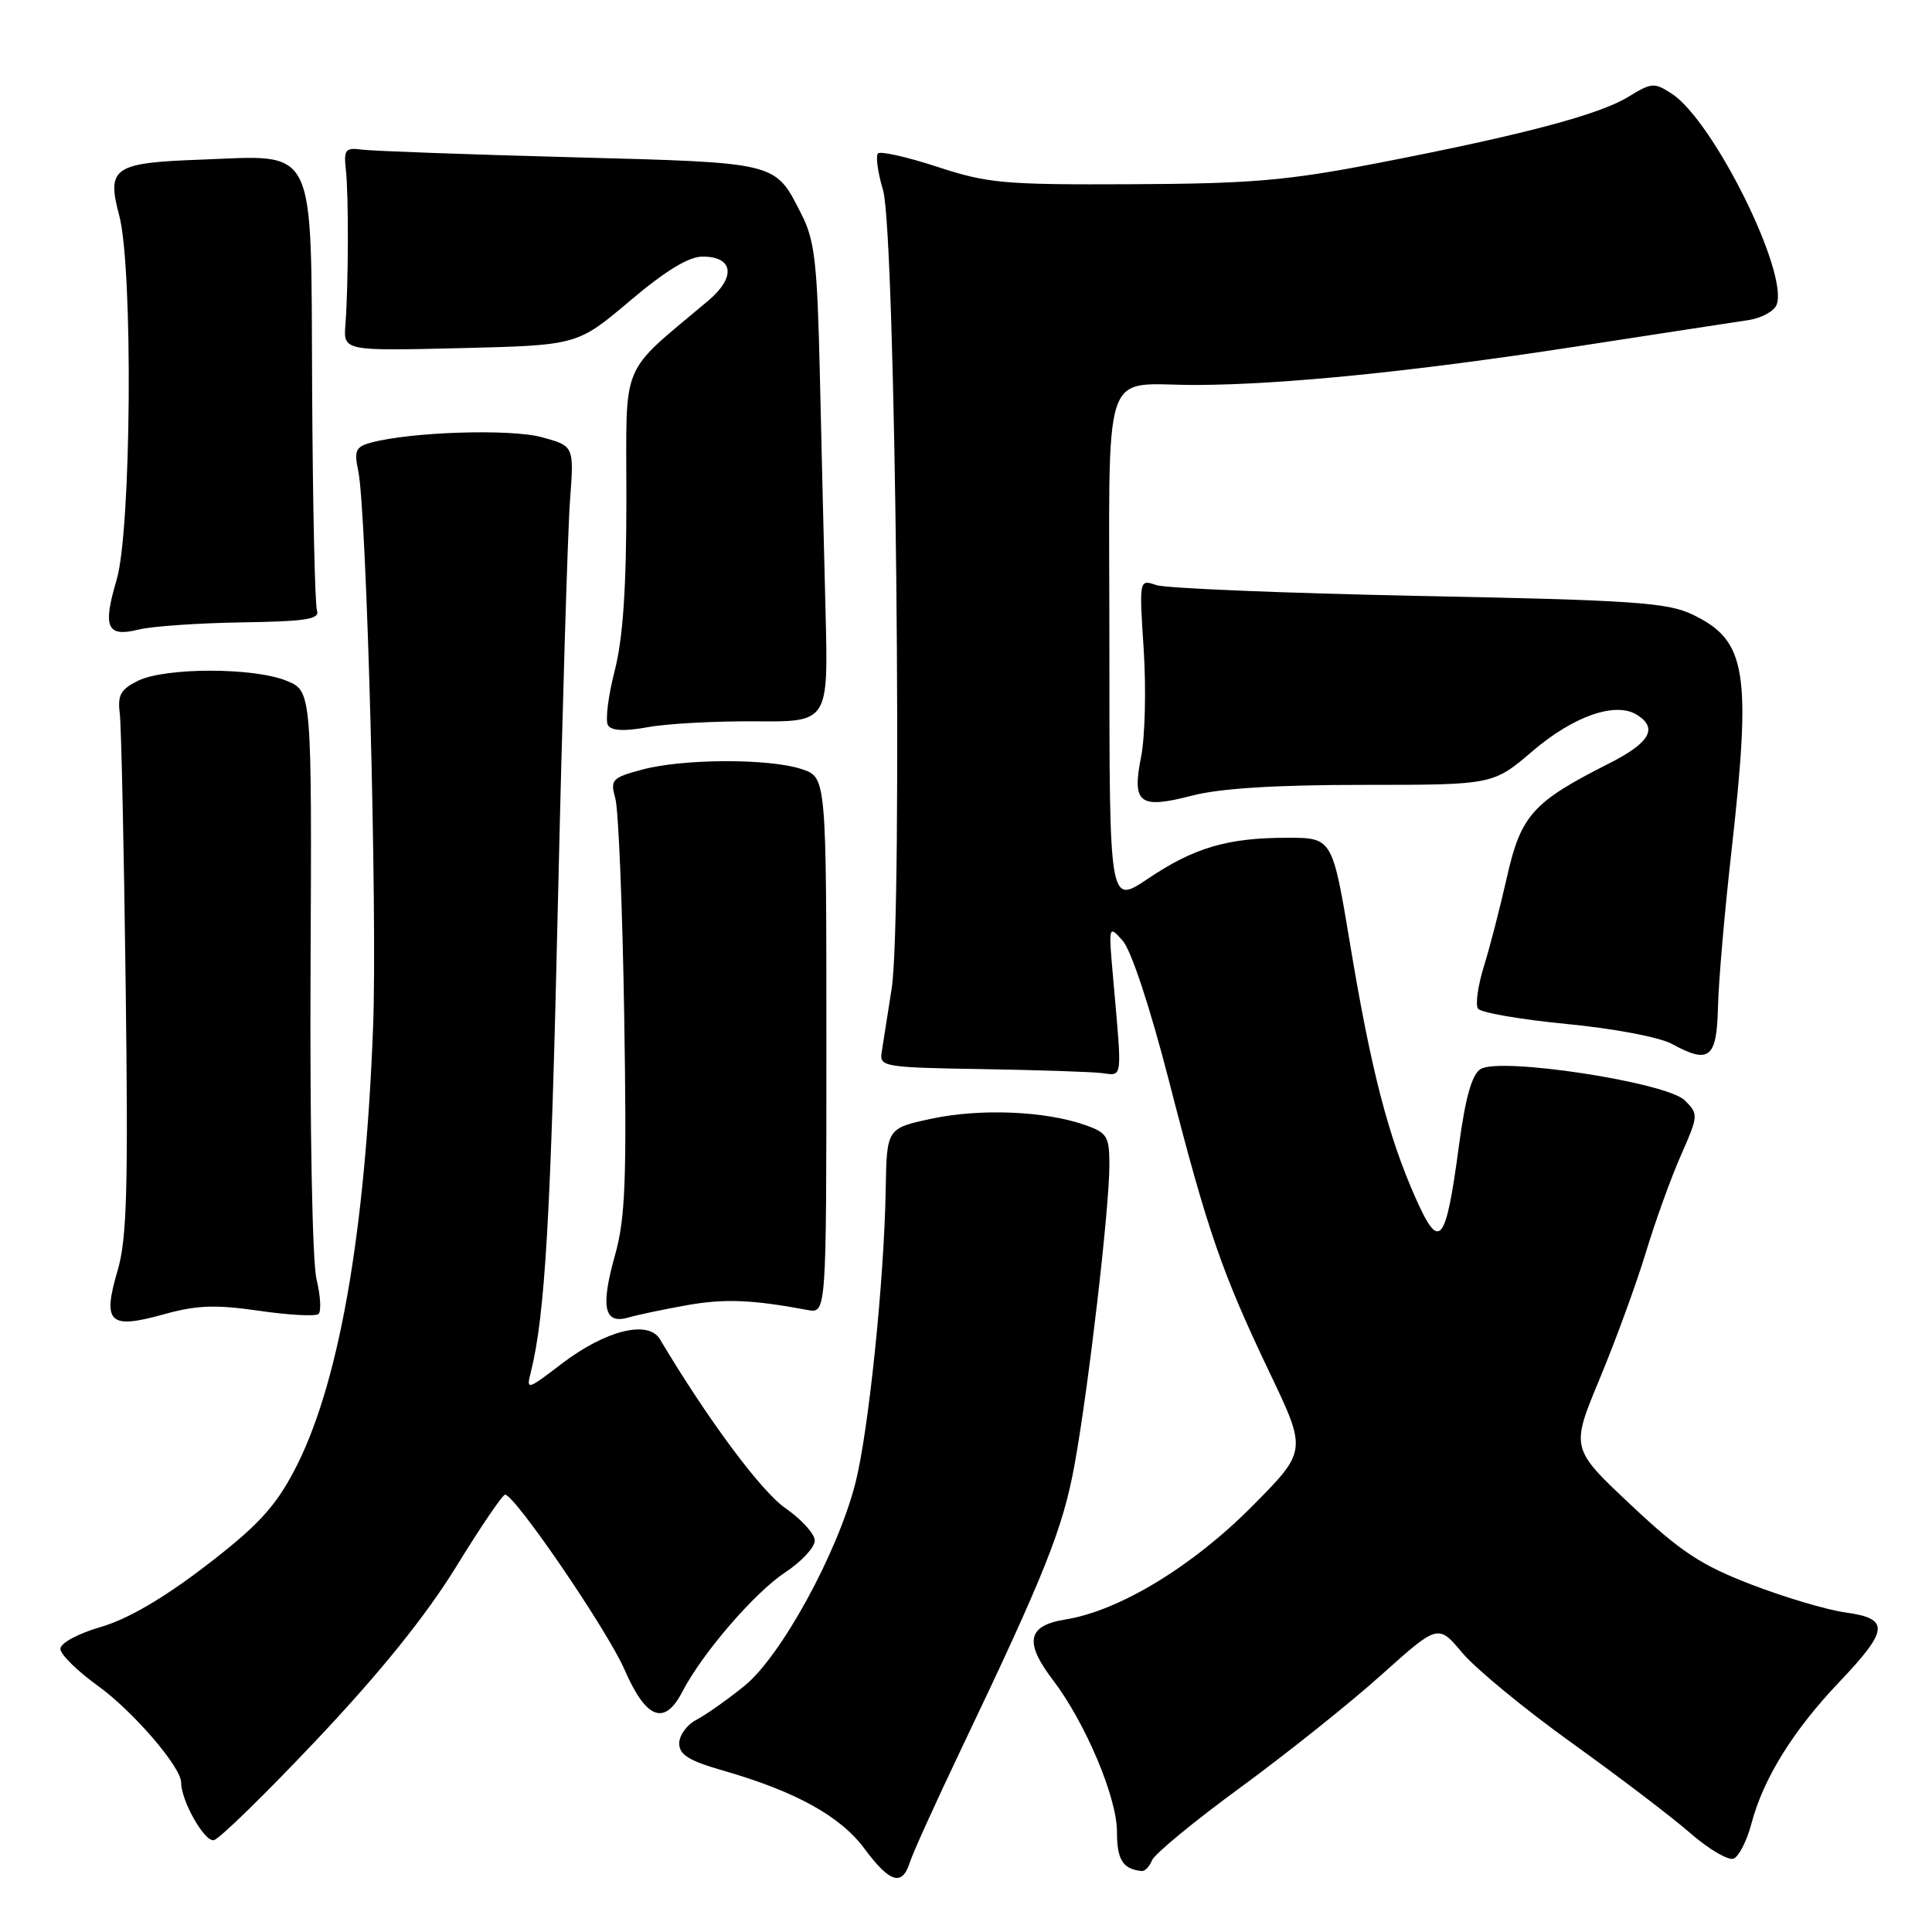 <?xml version="1.0" encoding="UTF-8" standalone="no"?>
<!DOCTYPE svg PUBLIC "-//W3C//DTD SVG 1.1//EN" "http://www.w3.org/Graphics/SVG/1.1/DTD/svg11.dtd" >
<svg xmlns="http://www.w3.org/2000/svg" xmlns:xlink="http://www.w3.org/1999/xlink" version="1.1" viewBox="0 0 256 256">
 <g >
 <path fill="currentColor"
d=" M 120.57 246.75 C 120.96 245.51 123.97 238.88 127.25 232.00 C 138.51 208.41 140.85 202.54 142.40 194.00 C 144.25 183.77 147.00 160.12 147.00 154.35 C 147.00 150.56 146.71 150.10 143.75 149.06 C 138.46 147.21 129.92 146.86 123.50 148.22 C 117.50 149.50 117.50 149.50 117.36 157.62 C 117.16 169.65 115.09 189.66 113.35 196.50 C 110.99 205.76 103.49 219.47 98.63 223.40 C 96.36 225.23 93.49 227.26 92.25 227.90 C 91.01 228.55 90.00 229.94 90.00 231.01 C 90.00 232.51 91.30 233.31 95.75 234.59 C 105.38 237.35 111.35 240.64 114.54 244.95 C 117.91 249.50 119.55 249.99 120.57 246.75 Z  M 152.64 246.51 C 152.95 245.69 158.22 241.34 164.35 236.86 C 170.48 232.37 178.89 225.66 183.03 221.94 C 190.56 215.19 190.56 215.19 193.77 219.02 C 195.55 221.13 202.06 226.49 208.25 230.93 C 214.44 235.37 221.51 240.75 223.96 242.89 C 226.42 245.03 229.00 246.55 229.70 246.28 C 230.40 246.01 231.47 243.93 232.07 241.65 C 233.64 235.68 237.59 229.31 243.68 222.91 C 250.30 215.96 250.43 214.47 244.53 213.66 C 242.07 213.32 236.45 211.65 232.04 209.95 C 225.36 207.38 222.69 205.61 216.08 199.39 C 208.13 191.92 208.13 191.92 211.96 182.71 C 214.07 177.64 216.82 170.12 218.07 166.00 C 219.32 161.88 221.41 156.06 222.73 153.09 C 225.06 147.80 225.07 147.63 223.25 145.81 C 220.86 143.42 198.76 140.03 196.18 141.66 C 195.03 142.38 194.17 145.44 193.31 151.86 C 191.56 164.92 190.74 165.89 187.55 158.69 C 183.94 150.55 181.66 141.73 178.92 125.25 C 176.55 111.00 176.55 111.00 170.53 111.01 C 162.64 111.01 158.21 112.32 152.05 116.47 C 147.00 119.86 147.00 119.86 147.00 86.05 C 147.00 47.13 145.71 51.05 158.50 51.01 C 170.01 50.97 187.30 49.23 208.50 45.97 C 219.50 44.27 229.92 42.68 231.65 42.42 C 233.39 42.16 235.08 41.24 235.41 40.38 C 237.03 36.15 227.05 16.05 221.54 12.43 C 219.21 10.91 218.85 10.93 215.78 12.82 C 211.91 15.20 201.76 17.89 182.50 21.62 C 170.56 23.93 165.78 24.34 150.00 24.41 C 133.07 24.49 130.88 24.30 124.22 22.11 C 120.21 20.80 116.67 20.00 116.34 20.33 C 116.01 20.66 116.31 22.86 117.01 25.21 C 118.67 30.80 119.64 121.38 118.15 131.00 C 117.59 134.57 116.99 138.39 116.82 139.47 C 116.52 141.34 117.19 141.45 130.00 141.66 C 137.43 141.78 144.62 142.02 146.00 142.19 C 148.79 142.54 148.70 143.25 147.53 130.00 C 146.87 122.55 146.87 122.52 148.77 124.66 C 149.90 125.95 152.39 133.49 154.88 143.16 C 160.00 163.10 161.88 168.57 168.23 181.88 C 173.19 192.26 173.19 192.26 165.88 199.62 C 157.98 207.58 148.28 213.45 141.18 214.59 C 136.13 215.39 135.68 217.58 139.53 222.63 C 143.80 228.23 148.00 238.16 148.00 242.67 C 148.00 246.44 148.77 247.67 151.28 247.92 C 151.71 247.96 152.32 247.33 152.64 246.51 Z  M 42.11 230.37 C 50.43 221.55 56.45 214.08 60.43 207.62 C 63.68 202.33 66.61 198.02 66.93 198.05 C 68.30 198.17 80.48 216.02 82.76 221.25 C 85.61 227.80 88.05 228.73 90.41 224.17 C 93.04 219.09 99.96 211.05 104.03 208.36 C 106.21 206.92 107.98 205.01 107.96 204.12 C 107.94 203.23 106.18 201.30 104.06 199.83 C 100.85 197.61 93.74 188.03 87.45 177.46 C 85.91 174.86 80.26 176.26 74.46 180.68 C 69.83 184.22 69.72 184.25 70.34 181.80 C 72.23 174.26 72.99 161.13 73.93 119.50 C 74.51 94.20 75.23 70.26 75.53 66.30 C 76.07 59.10 76.07 59.10 71.79 57.93 C 67.63 56.80 54.43 57.22 49.16 58.65 C 47.14 59.19 46.90 59.71 47.47 62.39 C 48.59 67.76 50.01 120.83 49.44 136.00 C 48.37 164.01 44.80 183.96 38.88 195.07 C 36.36 199.80 33.98 202.34 27.21 207.52 C 21.63 211.80 16.88 214.56 13.36 215.58 C 10.33 216.46 8.00 217.72 8.00 218.48 C 8.00 219.21 10.24 221.42 12.98 223.39 C 17.60 226.71 24.00 234.14 24.00 236.18 C 24.00 238.63 27.12 244.12 28.34 243.83 C 29.10 243.65 35.30 237.59 42.11 230.37 Z  M 34.30 173.68 C 38.26 174.26 41.82 174.45 42.20 174.11 C 42.59 173.77 42.47 171.70 41.94 169.50 C 41.39 167.24 41.05 149.46 41.15 128.54 C 41.32 91.57 41.32 91.57 37.95 90.20 C 33.61 88.43 21.96 88.43 18.32 90.19 C 16.00 91.32 15.56 92.08 15.87 94.53 C 16.07 96.16 16.42 112.29 16.65 130.37 C 17.00 157.48 16.82 164.14 15.59 168.33 C 13.55 175.27 14.46 176.16 21.56 174.19 C 26.04 172.94 28.47 172.84 34.30 173.68 Z  M 91.00 172.95 C 95.98 172.06 99.71 172.21 107.00 173.58 C 109.50 174.05 109.50 174.05 109.50 138.52 C 109.50 102.99 109.50 102.99 106.22 101.91 C 101.91 100.48 90.48 100.52 85.08 101.98 C 81.07 103.06 80.84 103.31 81.54 105.82 C 81.95 107.29 82.48 120.20 82.71 134.49 C 83.06 156.44 82.87 161.40 81.49 166.33 C 79.55 173.22 80.05 175.51 83.26 174.58 C 84.49 174.22 87.97 173.49 91.00 172.95 Z  M 227.64 133.49 C 227.71 130.19 228.50 121.04 229.39 113.14 C 232.11 88.93 231.46 84.89 224.29 81.44 C 220.96 79.84 216.57 79.53 188.00 78.96 C 170.12 78.60 154.47 77.95 153.22 77.53 C 150.94 76.75 150.94 76.75 151.55 86.13 C 151.88 91.28 151.72 97.63 151.21 100.24 C 149.96 106.48 150.95 107.24 157.97 105.42 C 161.66 104.46 169.03 104.00 180.64 104.00 C 197.84 104.00 197.84 104.00 203.09 99.51 C 208.54 94.86 214.09 92.94 216.91 94.72 C 219.73 96.49 218.62 98.43 213.19 101.17 C 203.11 106.26 201.53 108.02 199.69 116.17 C 198.78 120.20 197.40 125.57 196.61 128.09 C 195.83 130.62 195.48 133.12 195.84 133.65 C 196.21 134.18 201.48 135.09 207.57 135.68 C 213.90 136.29 219.89 137.43 221.57 138.34 C 226.48 141.03 227.48 140.22 227.64 133.49 Z  M 100.13 95.58 C 109.76 95.66 109.76 95.66 109.39 81.08 C 109.19 73.06 108.84 58.82 108.63 49.44 C 108.29 34.72 107.95 31.83 106.19 28.37 C 102.64 21.41 103.30 21.57 75.60 20.83 C 61.79 20.46 49.38 20.01 48.00 19.83 C 45.76 19.53 45.53 19.81 45.83 22.50 C 46.21 25.91 46.17 37.76 45.77 43.00 C 45.50 46.50 45.50 46.50 61.00 46.13 C 76.50 45.75 76.50 45.75 83.45 39.88 C 88.17 35.88 91.26 34.00 93.09 34.00 C 97.20 34.00 97.55 36.71 93.85 39.84 C 81.98 49.85 83.00 47.38 83.00 66.04 C 83.00 77.98 82.55 84.60 81.44 88.92 C 80.58 92.27 80.19 95.50 80.56 96.10 C 81.02 96.84 82.73 96.92 85.87 96.35 C 88.42 95.88 94.83 95.54 100.13 95.58 Z  M 32.00 82.47 C 40.54 82.34 42.41 82.05 42.00 80.90 C 41.73 80.13 41.44 66.94 41.36 51.58 C 41.19 18.58 42.17 20.58 26.43 21.16 C 15.06 21.57 14.11 22.23 15.79 28.52 C 17.65 35.46 17.41 70.27 15.45 76.84 C 13.58 83.15 14.16 84.47 18.37 83.42 C 20.09 82.99 26.22 82.56 32.00 82.47 Z "/>
</g>
</svg>